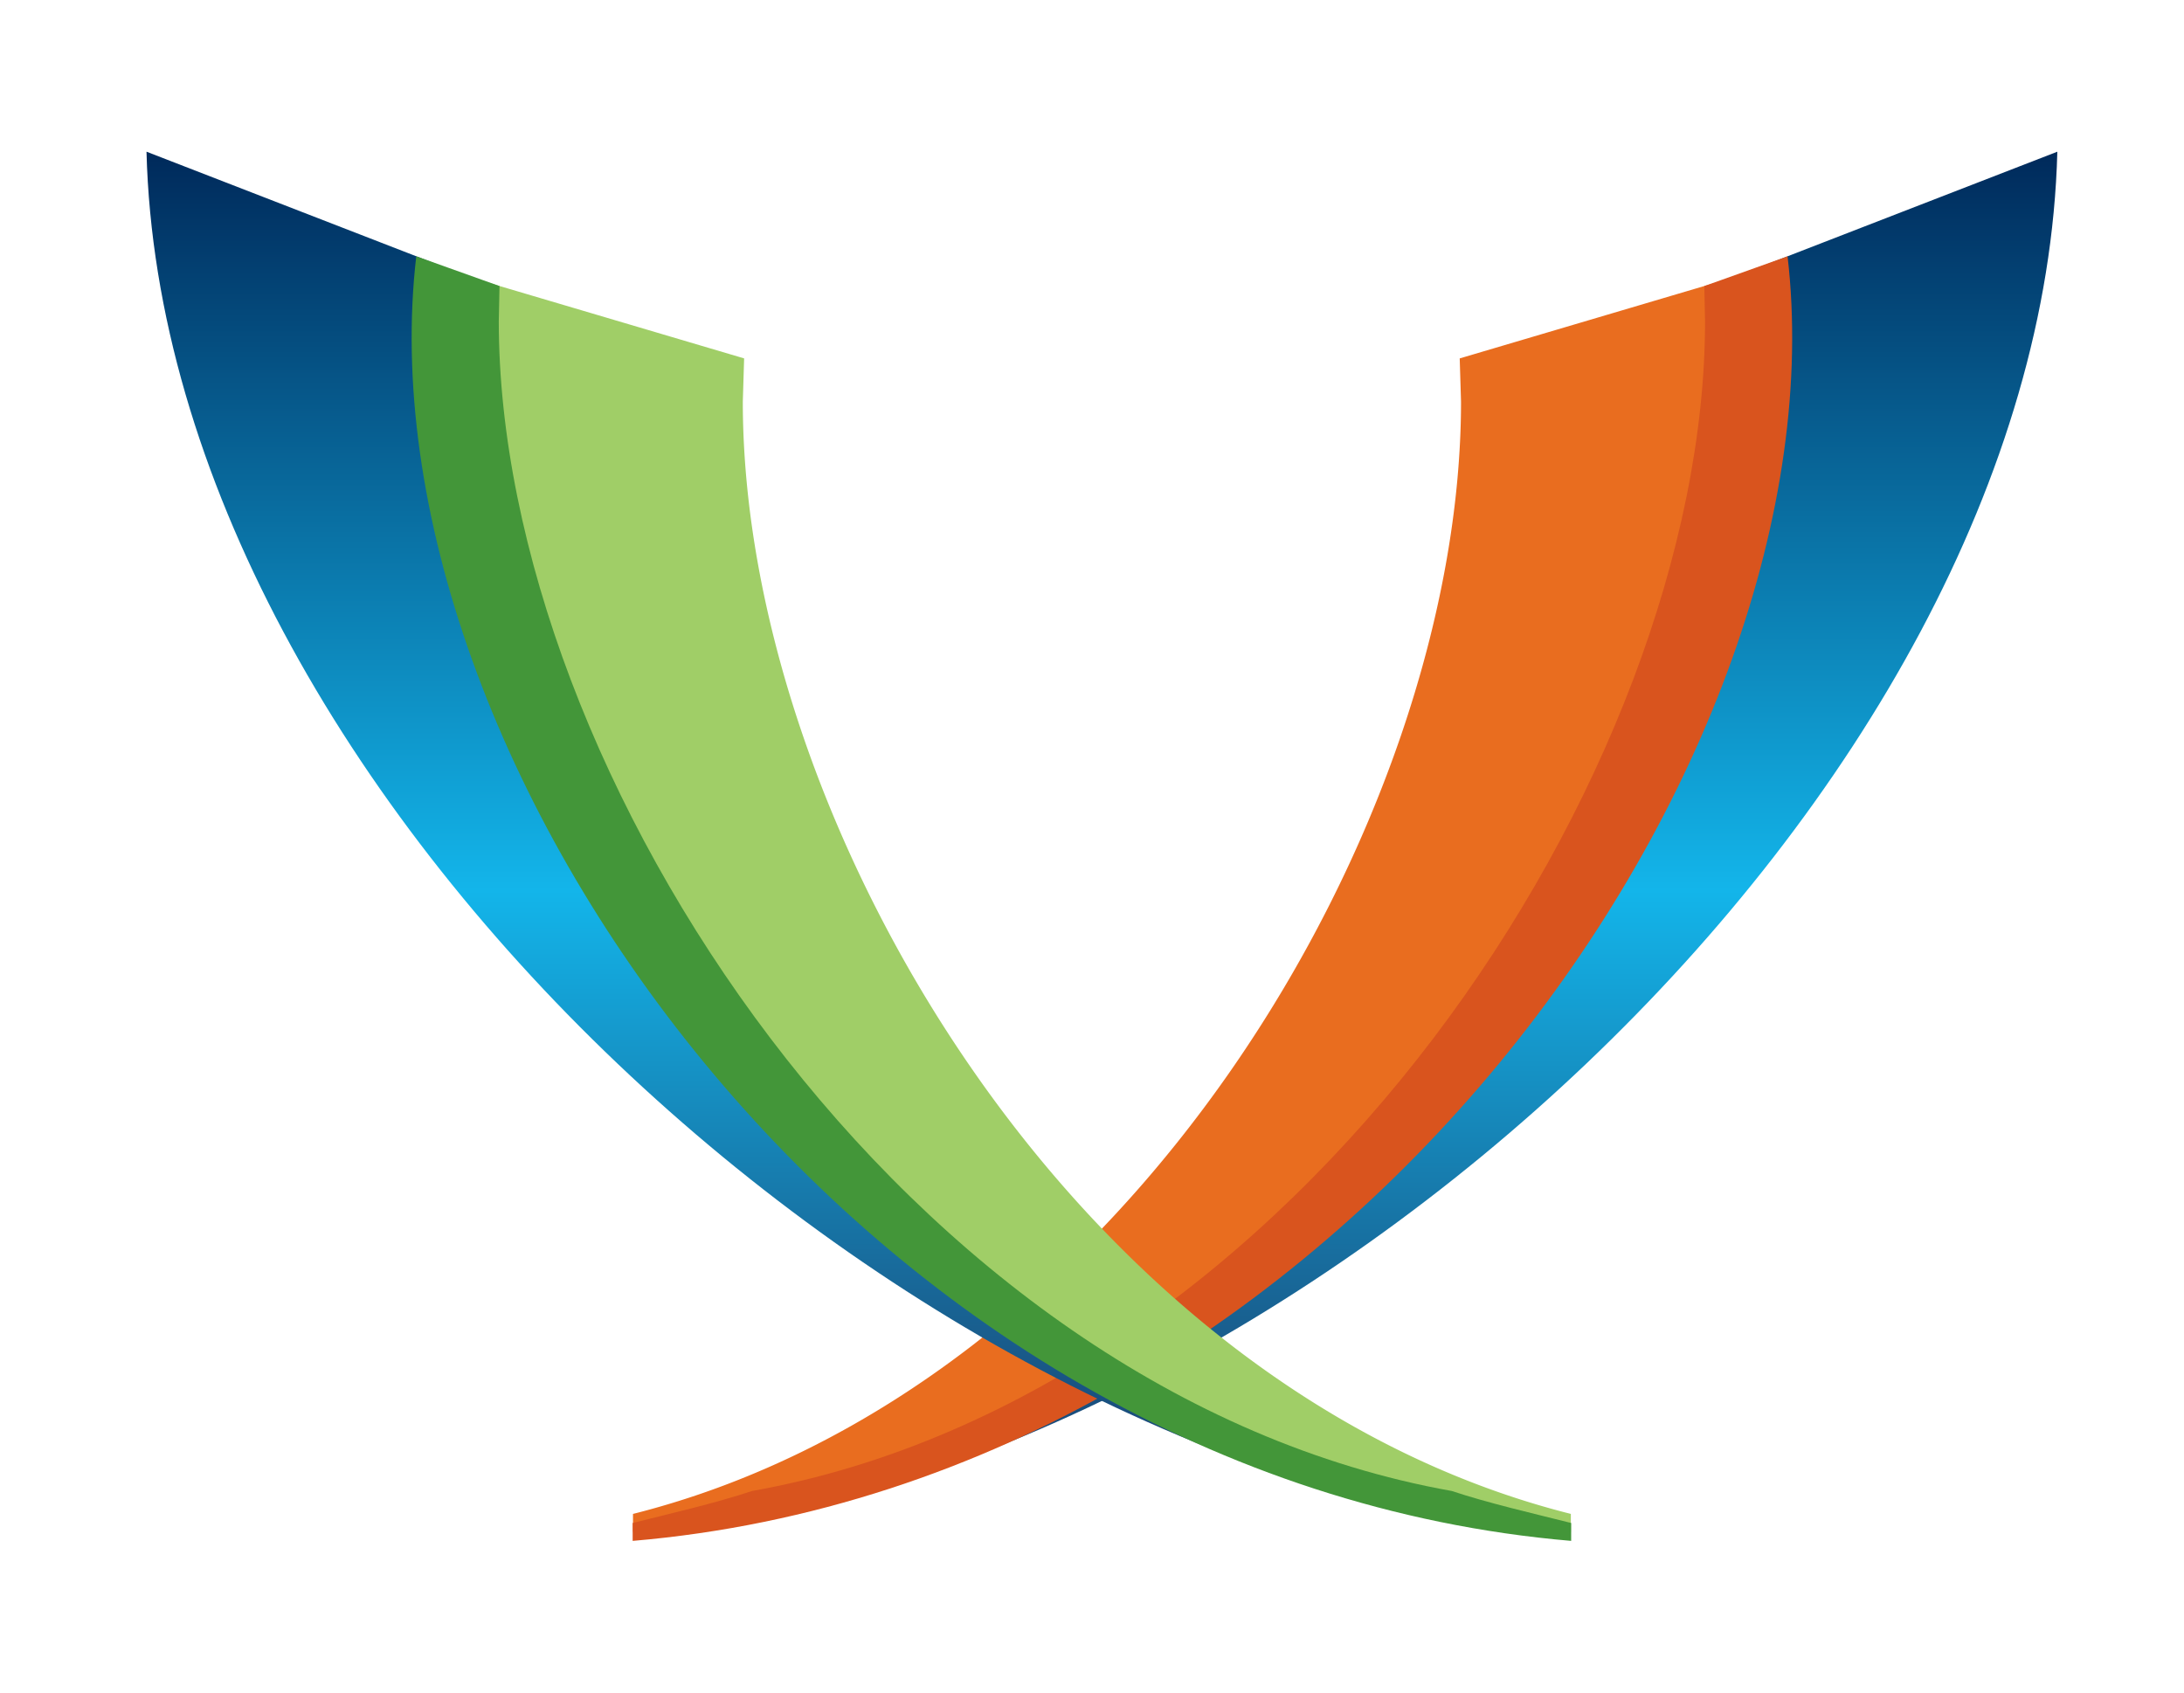 <svg xmlns="http://www.w3.org/2000/svg" width="200" height="155" xmlns:v="https://vecta.io/nano"><linearGradient id="A" y2="37.369" gradientUnits="userSpaceOnUse" x2="123.404" y1="164.219" x1="123.404"><stop stop-color="#1b3967" offset=".011"/><stop stop-color="#13b5ea" offset=".467"/><stop stop-color="#002b5c" offset=".995"/></linearGradient><linearGradient id="B" y2="37.368" gradientUnits="userSpaceOnUse" x2="78.412" y1="164.218" x1="78.412"><stop stop-color="#1b3967" offset=".011"/><stop stop-color="#13b5ea" offset=".467"/><stop stop-color="#002b5c" offset=".995"/></linearGradient><g transform="translate(0 -23.478)"><path d="M151.805 51.558c.077 1.313-1.787.968-1.787 2.293 0 38.551-46.558 97.366-91.688 108.73v1.639c59.953-5.52 128.56-67.8 130.07-126.85l-36.599 14.189z" fill="url(#A)"/><path d="M133.673 56.301l.12 3.957c0 38.551-30.699 90.497-75.827 101.86v1.639c59.044-2.79 105.81-63.024 105.81-109.2a67.92 67.92 0 0 0-.371-7.056l-29.73 8.798z" fill="#e96d1f"/><path d="M163.691 46.952l-7.617 2.722.066 3.225c0 41.219-37.271 98.204-87.272 107.12-3.245 1.088-7.538 2.077-10.932 2.931v1.638c65.254-5.56 111.1-71.866 105.76-117.64z" fill="#d9541e"/><path d="M50.011 51.557c-.077 1.313 1.787.968 1.787 2.293 0 38.551 46.558 97.366 91.688 108.73v1.639c-59.953-5.52-128.56-67.8-130.07-126.85l36.599 14.189z" fill="url(#B)"/><path d="M68.143 56.3l-.12 3.957c0 38.551 30.699 90.497 75.827 101.86v1.639c-59.044-2.79-105.81-63.024-105.81-109.2a67.92 67.92 0 0 1 .371-7.056l29.73 8.798z" fill="#a0ce67"/><path d="M38.125 46.951l7.617 2.722-.066 3.225c0 41.219 37.271 98.204 87.272 107.12 3.245 1.088 7.538 2.077 10.932 2.931v1.638c-65.254-5.56-111.1-71.866-105.76-117.64z" fill="#439639"/></g></svg>